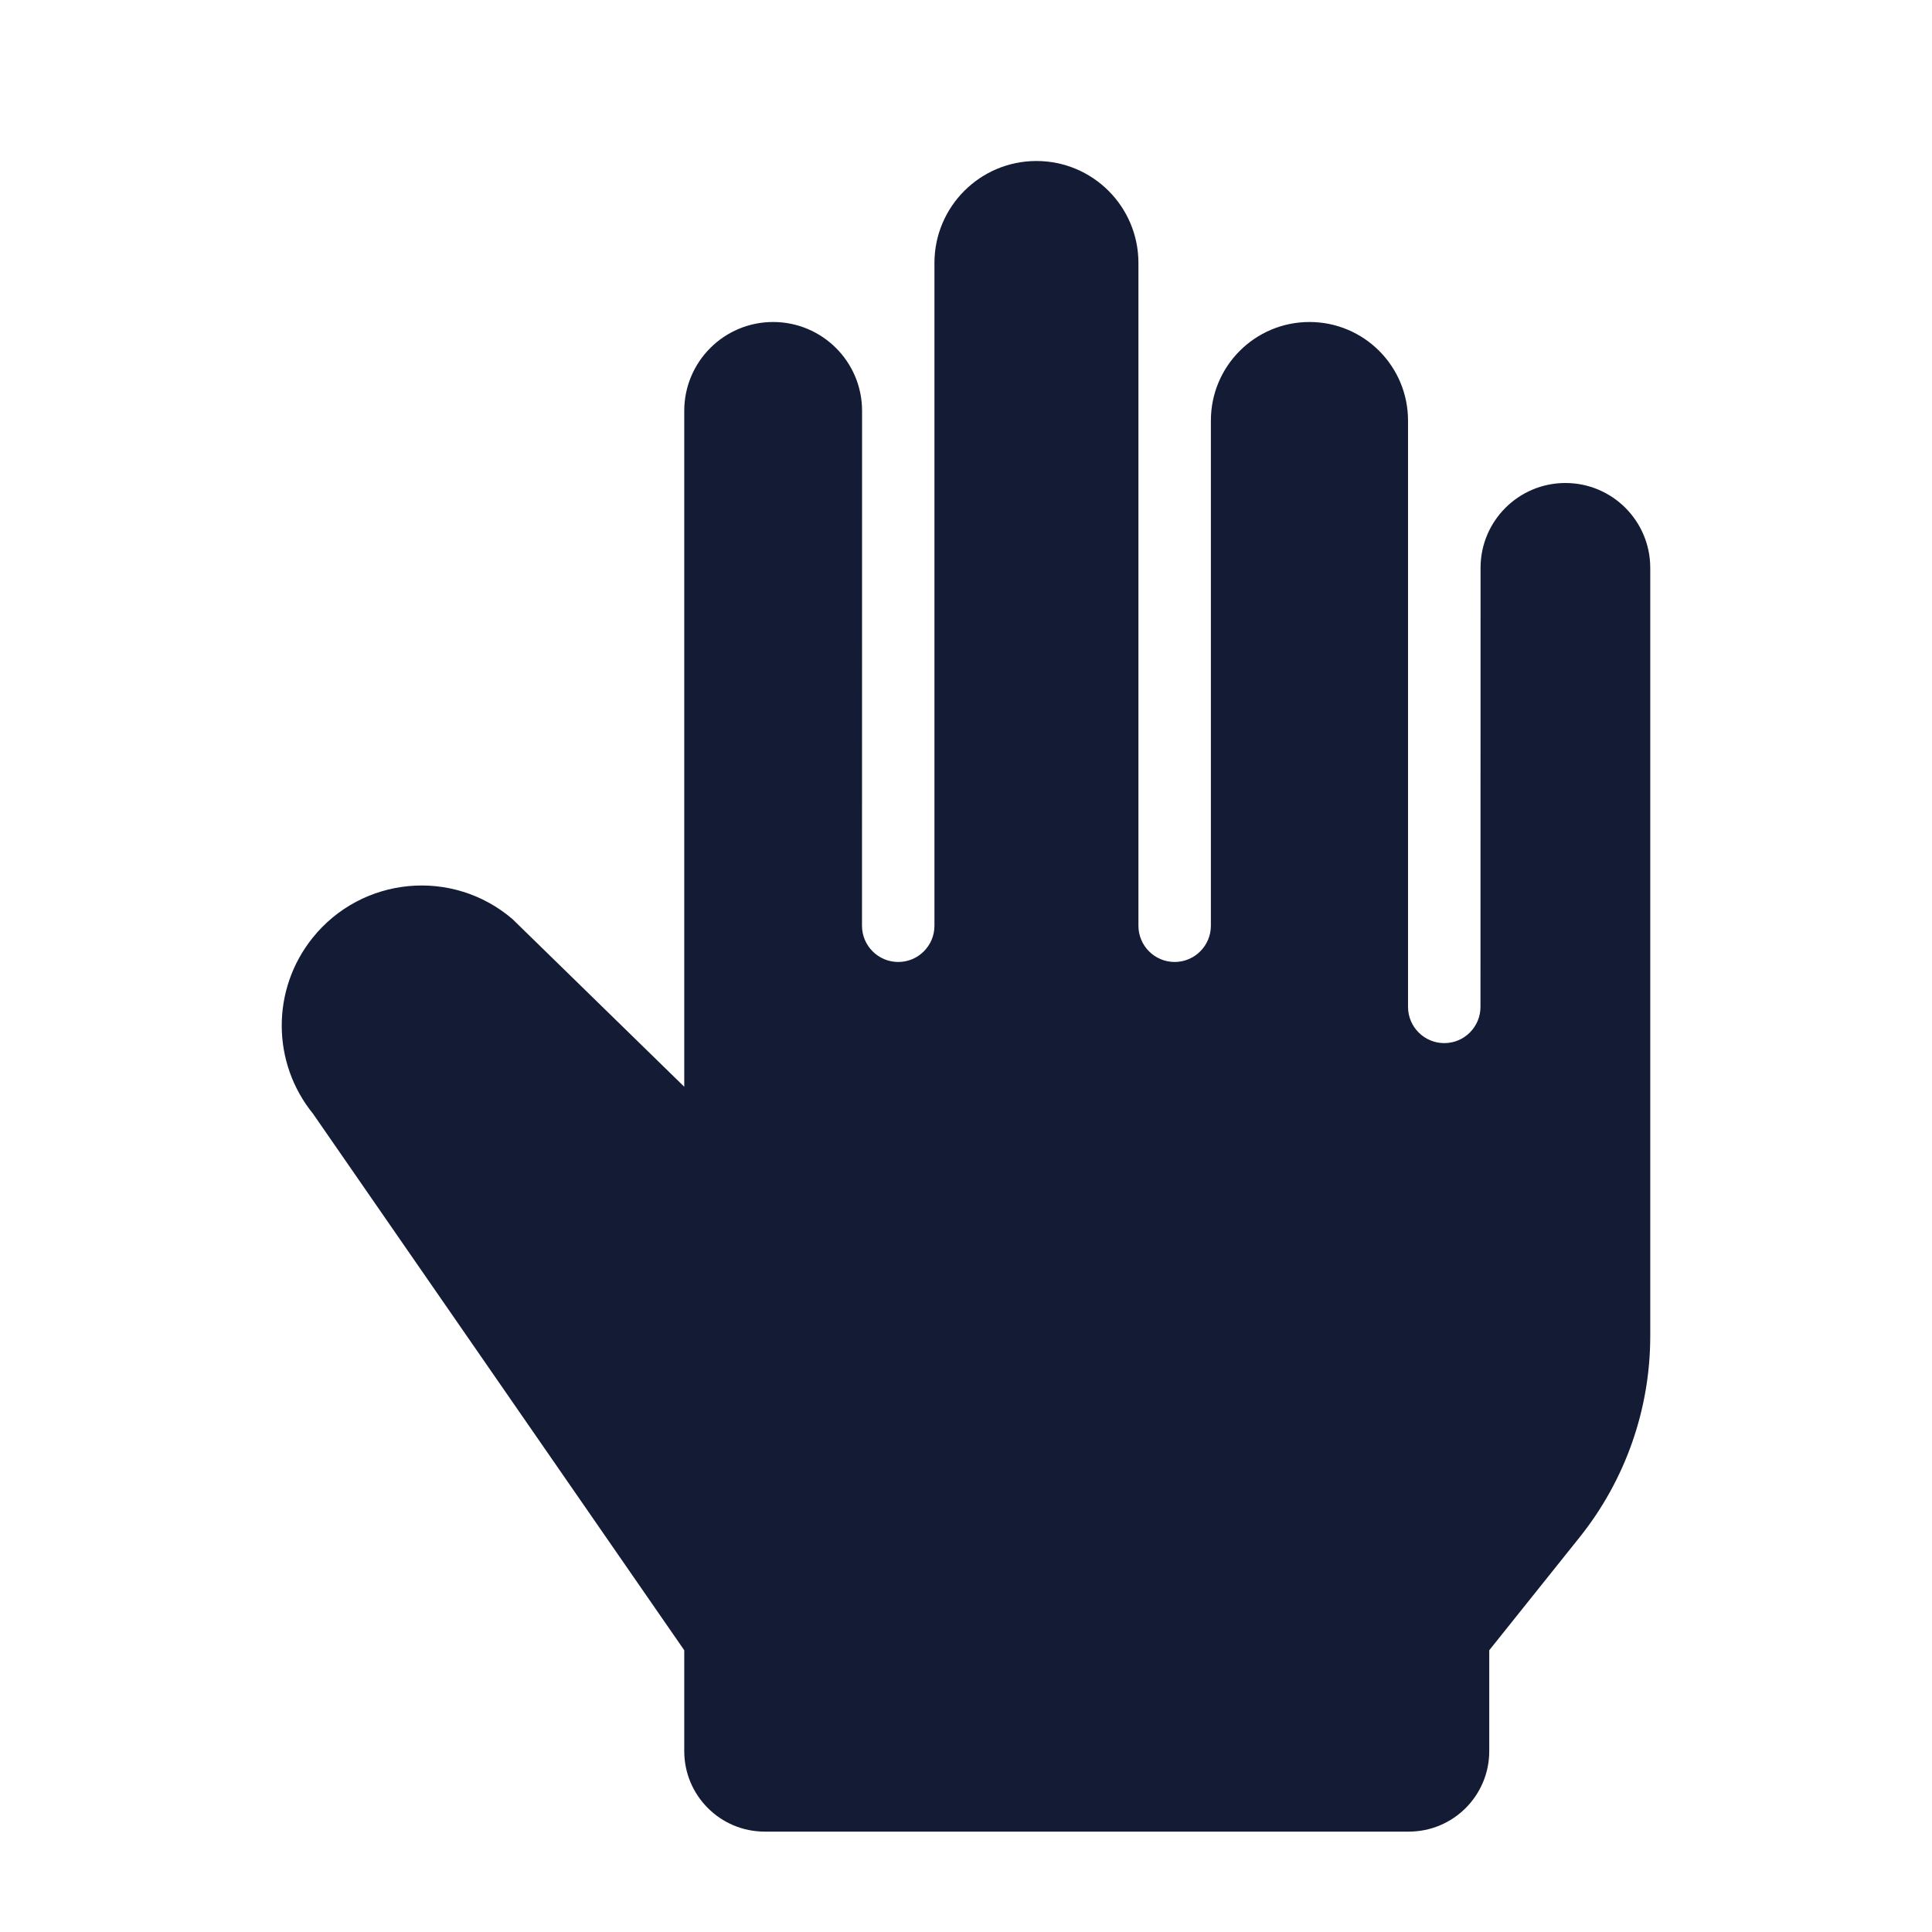 <svg width="24" height="24" viewBox="0 0 24 24" fill="none" xmlns="http://www.w3.org/2000/svg">
<path d="M14.142 11.5C14.142 11.748 14.343 11.95 14.592 11.95C14.84 11.95 15.042 11.748 15.042 11.5V5.225C15.042 4.548 15.59 4 16.267 4C16.943 4 17.491 4.548 17.491 5.225L17.491 12.508C17.491 12.756 17.693 12.958 17.941 12.958C18.19 12.958 18.391 12.756 18.391 12.508L18.392 7.054C18.392 6.472 18.864 6 19.446 6C20.028 6 20.5 6.472 20.5 7.054L20.5 16.597C20.5 17.505 20.191 18.386 19.623 19.096L18.5 20.5L18.5 21.753C18.5 22.306 18.052 22.753 17.5 22.753L9.5 22.753C8.948 22.753 8.5 22.305 8.5 21.753V20.5L3.889 13.836C3.373 13.201 3.37 12.292 3.881 11.653C4.495 10.885 5.622 10.778 6.368 11.419L8.5 13.5V5.104C8.5 4.494 8.994 4 9.604 4C10.214 4 10.709 4.494 10.709 5.104L10.708 11.5C10.708 11.748 10.91 11.95 11.158 11.95C11.407 11.95 11.608 11.748 11.608 11.5V3.267C11.608 2.567 12.175 2 12.875 2C13.575 2 14.142 2.567 14.142 3.267L14.142 11.5Z" fill="#141B34"/>
</svg>
